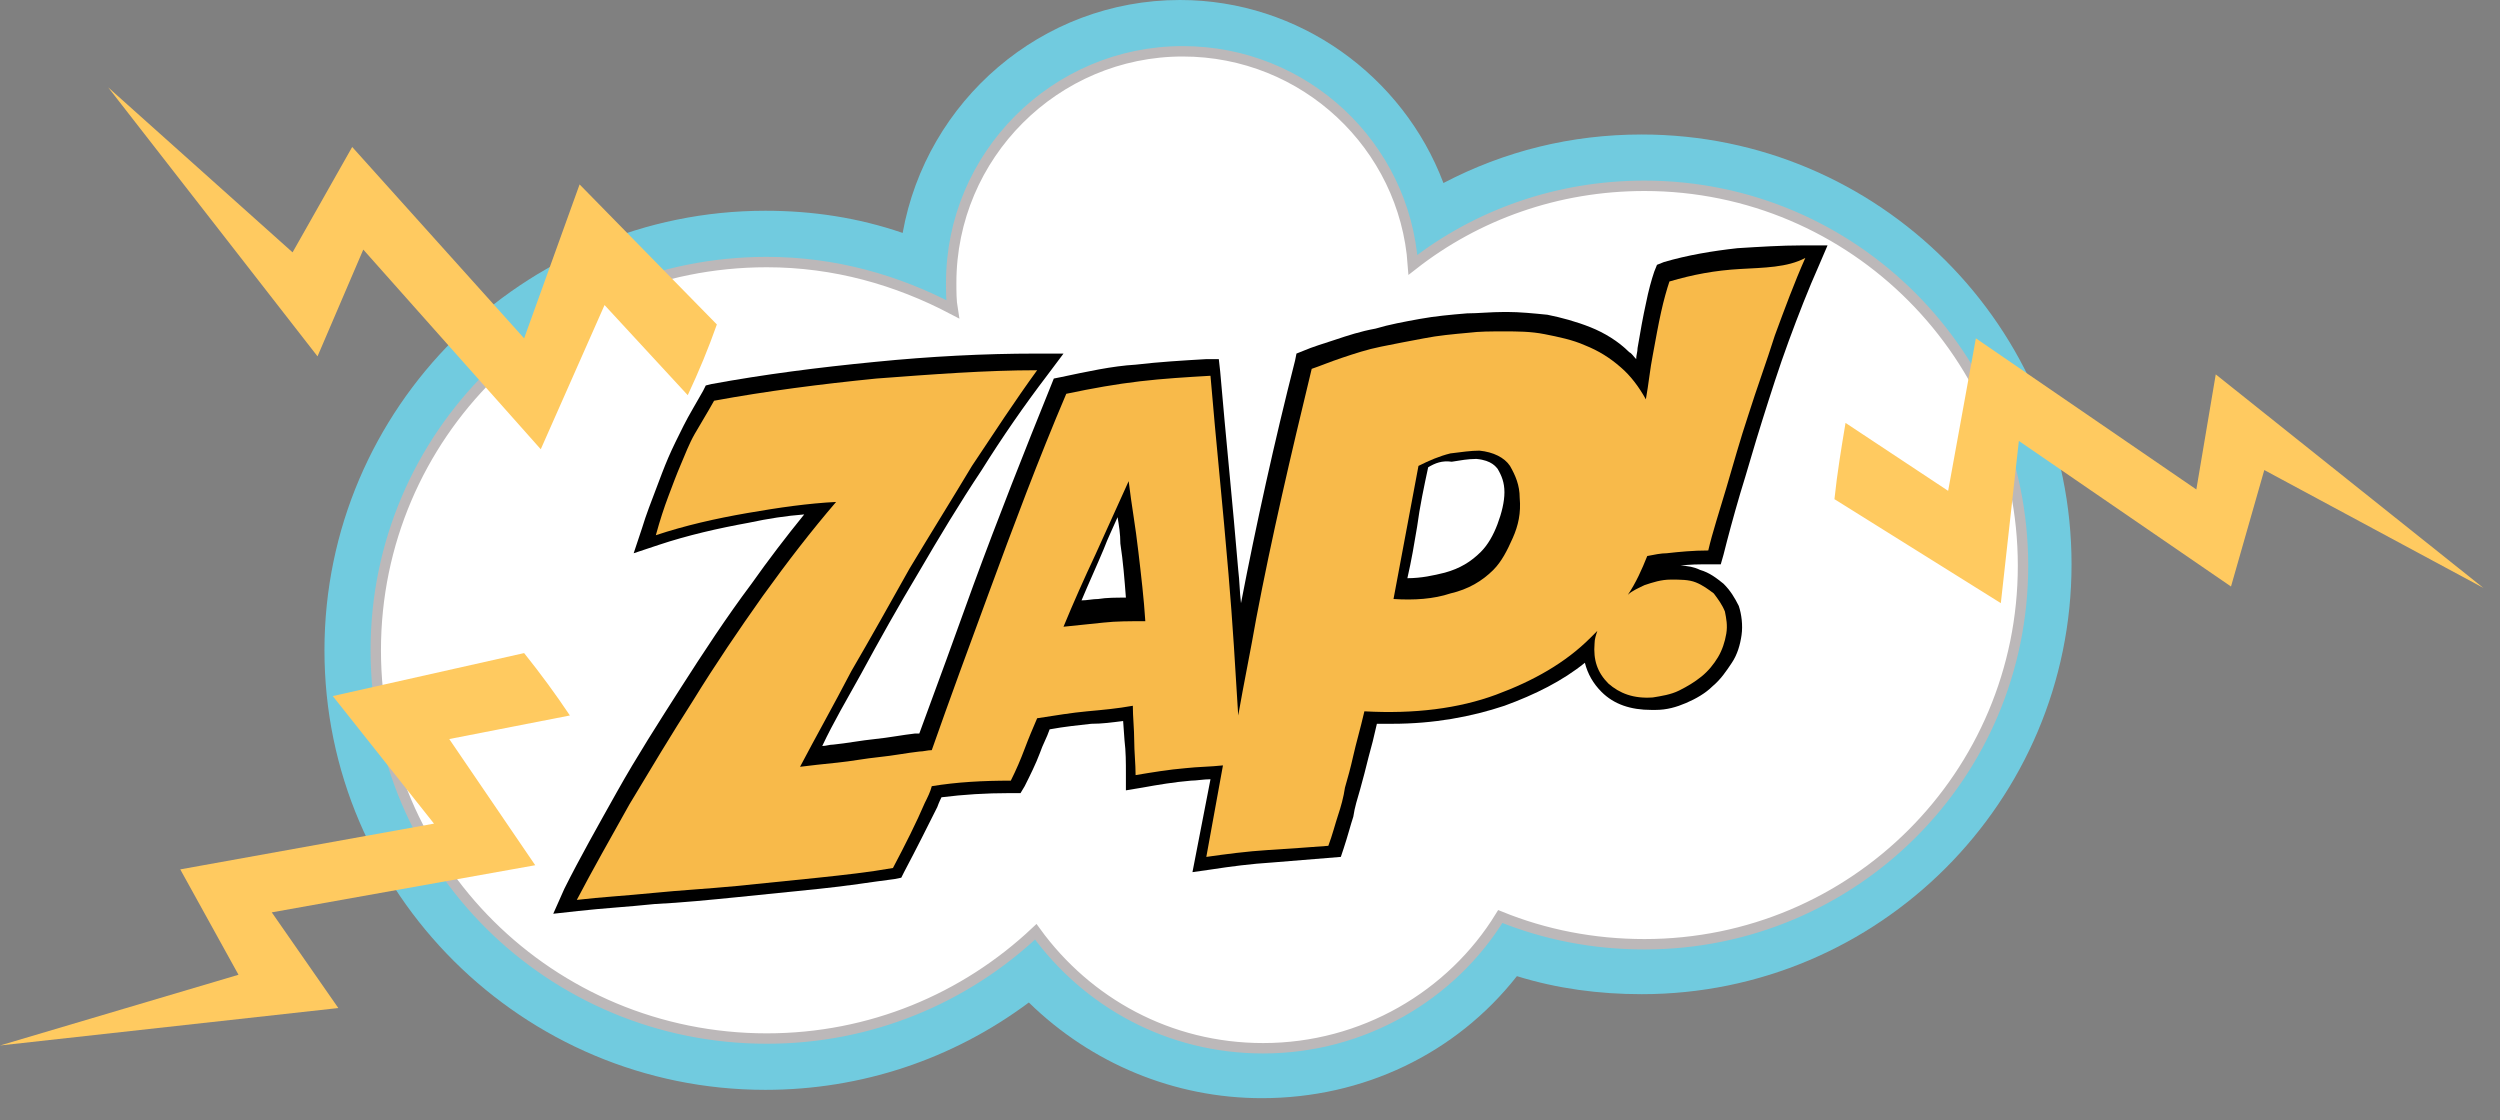 <?xml version="1.0" encoding="utf-8"?><!-- Generator: Adobe Illustrator 21.0.2, SVG Export Plug-In . SVG Version: 6.00 Build 0)  --><svg version="1.1" id="Layer_1" xmlns="http://www.w3.org/2000/svg" xmlns:xlink="http://www.w3.org/1999/xlink" x="0px" y="0px"	 viewBox="0 0 180.3 80.8" style="enable-background:new 0 0 180.3 80.8;" xml:space="preserve"><rect x="0" y="0" width="180.3" height="80.8" fill="#808080" stroke="none"/><style type="text/css">	.st0{fill:#71CBDF;}	.st1{fill:#FFFFFF;stroke:#BCB8B9;stroke-width:0.75;stroke-miterlimit:10;}	.st2{fill:#F8BA4A;}	.st3{fill:#FFCA60;}</style><path class="st0" d="M91,79.2c-6.3,0-12.3-2.5-16.8-6.9c-5.5,4.1-12.1,6.3-19,6.3c-17.5,0-31.8-14.2-31.8-31.7s14.3-31.7,31.8-31.7	c3.4,0,6.7,0.5,9.9,1.6C66.8,7.3,75.1,0,85.1,0c8.6,0,16.1,5.5,19,13.2c4.4-2.3,9.2-3.5,14.3-3.5c17.1,0,31,13.9,31,31	s-13.9,31-31,31c-3.1,0-6.1-0.4-9-1.3C105,76,98.3,79.2,91,79.2z"/><path class="st1" d="M118.6,13.4c-6.3,0-12.1,2.1-16.7,5.7c-0.6-8.6-7.8-15.4-16.6-15.4c-9.2,0-16.7,7.5-16.7,16.7	c0,0.6,0,1.3,0.1,1.9c-4-2.1-8.5-3.4-13.4-3.4c-15.6,0-28.2,12.5-28.2,28s12.6,28,28.2,28c7.5,0,14.3-2.9,19.4-7.7	c3.7,5.1,9.6,8.4,16.4,8.4c7.2,0,13.6-3.8,17.1-9.5c3.2,1.3,6.7,2,10.4,2c15.1,0,27.3-12.2,27.3-27.3S133.7,13.4,118.6,13.4z"/><path d="M40.7,64.1c1.1-2.2,2.4-4.5,3.8-7c1.4-2.5,3-5,4.6-7.5s3.3-5.1,5.1-7.5c1.2-1.7,2.5-3.4,3.8-5c-1.3,0.1-2.6,0.3-4,0.6	c-2.2,0.4-4.4,0.9-6.5,1.6l-1.8,0.6l0.6-1.8c0.3-1,0.7-2,1-2.8s0.6-1.6,0.9-2.3c0.3-0.7,0.7-1.5,1.1-2.3c0.4-0.8,0.9-1.6,1.4-2.5	l0.2-0.4l0.4-0.1c3.8-0.7,7.7-1.2,11.8-1.6c4-0.4,7.9-0.6,11.6-0.6h2l-1.2,1.6c-1.6,2.1-3.2,4.4-4.7,6.8c-1.6,2.4-3.1,4.9-4.5,7.3	c-1.5,2.5-2.9,5-4.2,7.4c-1,1.8-2,3.5-2.8,5.2c0.3,0,0.5-0.1,0.8-0.1c1-0.1,2-0.3,3-0.4c1-0.1,2-0.3,2.9-0.4c0.1,0,0.2,0,0.3,0	c1.3-3.5,2.6-7.1,3.9-10.7c1.8-4.9,3.7-9.7,5.6-14.4l0.2-0.5l0.5-0.1c1.9-0.4,3.7-0.8,5.4-0.9c1.7-0.2,3.4-0.3,5.1-0.4h0.9l0.1,0.9	c0.4,4.7,0.9,9.5,1.3,14.3c0.1,0.8,0.1,1.6,0.2,2.4c1.1-5.7,2.4-11.6,3.9-17.5l0.1-0.5l0.5-0.2c0.7-0.3,1.4-0.5,2.3-0.8	s1.8-0.6,2.9-0.8c1-0.3,2.1-0.5,3.2-0.7s2.2-0.3,3.4-0.4c0.8,0,1.7-0.1,2.7-0.1h0.2c0.9,0,1.9,0.1,2.9,0.2c1,0.2,2.1,0.5,3.1,0.9	s2,1,2.8,1.8c0.2,0.1,0.3,0.3,0.5,0.5c0-0.3,0.1-0.5,0.1-0.8c0.2-1.2,0.4-2.3,0.6-3.2c0.2-1,0.4-1.7,0.6-2.3l0.2-0.5l0.5-0.2	c1.7-0.5,3.5-0.8,5.3-1c1.6-0.1,3.2-0.2,4.6-0.2h0.4h1.5l-0.6,1.4c-0.8,1.8-1.5,3.6-2.2,5.5s-1.3,3.8-1.9,5.7	c-0.6,1.9-1.1,3.7-1.6,5.3c-0.5,1.7-0.9,3.2-1.2,4.4l-0.2,0.7h-0.8c-0.8,0-1.5,0-2.1,0.1c0.5,0,1,0.1,1.4,0.3c0.7,0.2,1.2,0.6,1.7,1	c0.5,0.5,0.8,1,1.1,1.6c0.2,0.6,0.3,1.4,0.2,2.1c-0.1,0.7-0.3,1.4-0.7,2c-0.4,0.6-0.8,1.2-1.4,1.7c-0.5,0.5-1.2,0.9-1.9,1.2	c-0.7,0.3-1.4,0.5-2.2,0.5l0,0c-0.1,0-0.2,0-0.3,0c-1.5,0-2.7-0.4-3.6-1.3c-0.6-0.6-1-1.3-1.2-2.1c-1.6,1.3-3.6,2.3-5.8,3.1	c-2.4,0.8-5.1,1.3-8.1,1.3c-0.3,0-0.7,0-1.1,0c-0.2,0.9-0.4,1.7-0.6,2.4c-0.2,0.8-0.4,1.6-0.6,2.3s-0.4,1.3-0.5,2	c-0.2,0.6-0.4,1.4-0.7,2.3l-0.2,0.6l-4.9,0.4c-1.6,0.1-3.1,0.3-4.4,0.5L86,62.9l1.3-6.7c-0.5,0-1,0.1-1.4,0.1	c-1.2,0.1-2.4,0.3-3.5,0.5L81.2,57v-1.2c0-0.8,0-1.6-0.1-2.4L81,52c-0.8,0.1-1.5,0.2-2.3,0.2c-0.9,0.1-1.9,0.2-3,0.4	c-0.2,0.6-0.5,1.1-0.7,1.7c-0.3,0.8-0.7,1.6-1.1,2.4l-0.3,0.5h-0.8c-1.7,0-3.3,0.1-4.9,0.3c0,0-0.2,0.4-0.3,0.7	c-0.7,1.4-1.5,3-2.4,4.7L65,63.3l-0.5,0.1c-1.6,0.2-3.4,0.5-5.4,0.7c-1.9,0.2-3.9,0.4-5.9,0.6c-2,0.2-4,0.4-6,0.5	c-1.9,0.2-3.7,0.3-5.5,0.5l-1.8,0.2L40.7,64.1z M80.6,37.3c-0.3,0.7-0.7,1.5-1,2.3c-0.5,1.2-1.1,2.5-1.6,3.7c0.4,0,0.8-0.1,1.2-0.1	c0.6-0.1,1.3-0.1,2-0.1c-0.1-1.3-0.2-2.6-0.4-3.9C80.8,38.5,80.7,37.9,80.6,37.3z M103,33.7c-0.3,1.4-0.6,2.8-0.8,4.3	c-0.2,1.2-0.4,2.4-0.7,3.7c1,0,1.9-0.2,2.7-0.4c1.1-0.3,1.9-0.8,2.6-1.5c0.5-0.5,0.9-1.2,1.2-2c0.3-0.8,0.5-1.6,0.5-2.3	s-0.2-1.2-0.5-1.7c-0.1-0.1-0.4-0.6-1.5-0.7h-0.1c-0.5,0-1.1,0.1-1.7,0.2C104,33.2,103.5,33.4,103,33.7z"/><path class="st2" d="M125.5,19.4c-1.8,0.1-3.4,0.4-5.1,0.9c-0.2,0.6-0.4,1.3-0.6,2.2s-0.4,2-0.6,3.1c-0.2,1-0.3,2.1-0.5,3.2	c-0.5-0.9-1.1-1.7-1.8-2.3c-0.8-0.7-1.6-1.2-2.6-1.6c-0.9-0.4-1.9-0.6-2.9-0.8s-2-0.2-2.9-0.2c-1,0-1.8,0-2.6,0.1	c-1.1,0.1-2.2,0.2-3.2,0.4c-1.1,0.2-2.1,0.4-3.1,0.6c-1,0.2-1.9,0.5-2.8,0.8s-1.6,0.6-2.2,0.8c-1.5,6.2-2.9,12.2-4,18	c-0.4,2.3-0.9,4.7-1.3,7c-0.2-3.3-0.4-6.7-0.7-10.2c-0.4-4.8-0.9-9.5-1.3-14.3c-1.7,0.1-3.4,0.2-5.1,0.4s-3.4,0.5-5.3,0.9	c-2,4.7-3.8,9.5-5.6,14.4c-1.4,3.8-2.8,7.6-4.1,11.3c-0.3,0-0.6,0.1-0.9,0.1c-0.9,0.1-1.9,0.3-2.9,0.4c-1,0.1-2,0.3-3,0.4	c-1,0.1-1.9,0.2-2.7,0.3c1.1-2.1,2.4-4.4,3.7-6.9c1.4-2.4,2.8-4.9,4.2-7.4c1.5-2.5,3-4.9,4.5-7.4c1.6-2.4,3.1-4.7,4.7-6.9	c-3.7,0-7.6,0.3-11.6,0.6c-4,0.4-7.9,0.9-11.7,1.6c-0.5,0.9-1,1.7-1.4,2.4c-0.4,0.7-0.7,1.5-1,2.2s-0.6,1.5-0.9,2.3	c-0.3,0.8-0.6,1.7-0.9,2.8c2.1-0.7,4.3-1.2,6.6-1.6s4.4-0.7,6.4-0.8c-1.8,2.1-3.5,4.3-5.3,6.8c-1.7,2.4-3.4,4.9-5,7.5	c-1.6,2.5-3.1,5-4.6,7.5c-1.4,2.5-2.7,4.8-3.8,6.9c1.7-0.2,3.5-0.3,5.5-0.5s3.9-0.3,6-0.5c2-0.2,4-0.4,5.9-0.6	c1.9-0.2,3.7-0.4,5.4-0.7c0.9-1.7,1.7-3.3,2.3-4.7c0.2-0.4,0.4-0.8,0.5-1.2c1.8-0.3,3.7-0.4,5.7-0.4c0.4-0.8,0.7-1.5,1-2.3	s0.6-1.5,0.9-2.2c1.3-0.2,2.5-0.4,3.6-0.5s2.2-0.2,3.3-0.4c0,0.8,0.1,1.7,0.1,2.5s0.1,1.7,0.1,2.5c1.2-0.2,2.4-0.4,3.6-0.5	c0.9-0.1,1.8-0.1,2.7-0.2c-0.4,2.2-0.8,4.4-1.2,6.6c1.4-0.2,2.9-0.4,4.5-0.5s3-0.2,4.3-0.3c0.3-0.8,0.5-1.6,0.7-2.2	c0.2-0.6,0.4-1.3,0.5-2c0.2-0.7,0.4-1.4,0.6-2.3s0.5-1.9,0.8-3.2c3.6,0.2,6.8-0.2,9.5-1.2s5-2.3,6.8-4.1c0.2-0.2,0.3-0.3,0.5-0.5	c-0.1,0.3-0.2,0.6-0.2,0.9c-0.1,1.2,0.2,2.1,1,2.9c0.8,0.7,1.8,1.1,3.2,1c0.6-0.1,1.3-0.2,1.9-0.5s1.1-0.6,1.6-1s0.9-0.9,1.2-1.4	c0.3-0.5,0.5-1.1,0.6-1.7c0.1-0.6,0-1.1-0.1-1.6c-0.2-0.5-0.5-0.9-0.8-1.3c-0.4-0.3-0.8-0.6-1.3-0.8s-1.1-0.2-1.8-0.2	c-0.7,0-1.3,0.2-1.9,0.4c-0.4,0.2-0.9,0.4-1.2,0.7c0.6-0.9,1-1.8,1.4-2.8c0.5-0.1,1-0.2,1.4-0.2c0.9-0.1,1.9-0.2,3-0.2	c0.3-1.3,0.8-2.8,1.3-4.5s1-3.5,1.6-5.3c0.6-1.9,1.3-3.8,1.9-5.7c0.7-1.9,1.4-3.8,2.2-5.6C128.9,19.3,127.2,19.3,125.5,19.4z	 M79.6,44.9c-0.9,0.1-1.9,0.2-2.9,0.3c0.7-1.7,1.5-3.5,2.3-5.2c0.8-1.8,1.6-3.5,2.4-5.3c0.2,1.7,0.5,3.3,0.7,5.1	c0.2,1.7,0.4,3.4,0.5,5C81.5,44.8,80.5,44.8,79.6,44.9z M109.1,38.8c-0.4,0.9-0.8,1.7-1.4,2.3c-0.8,0.8-1.8,1.4-3.1,1.7	c-1.2,0.4-2.6,0.5-4.1,0.4c0.3-1.6,0.6-3.2,0.9-4.8s0.6-3.2,0.9-4.8c0.8-0.4,1.5-0.7,2.3-0.9c0.8-0.1,1.5-0.2,2.1-0.2	c1,0.1,1.8,0.5,2.2,1.1c0.4,0.7,0.7,1.4,0.7,2.3C109.7,37,109.5,37.9,109.1,38.8z"/><path class="st3" d="M32.4,53.3l8.7-1.7c-1-1.5-2.1-3-3.3-4.5L24,50.2l7.3,9.2L13,62.7l4.2,7.6L0,75.4l24.4-2.7l-4.8-6.9l19-3.4	L32.4,53.3z"/><path class="st3" d="M43.6,22l6,6.5c0.8-1.7,1.5-3.4,2.1-5.1l-9.9-10.1l-4,11.1L25.4,10.6l-4.3,7.6L7.8,6.3l15.1,19.4l3.3-7.7	L39,32.4L43.6,22z"/><path class="st3" d="M140.5,35.4l-7.4-4.9c-0.3,1.8-0.6,3.6-0.8,5.5l12,7.5l1.3-11.7l15.3,10.5l2.4-8.4l15.8,8.5L159.8,27l-1.4,8.3	l-15.9-10.9L140.5,35.4z"/></svg>